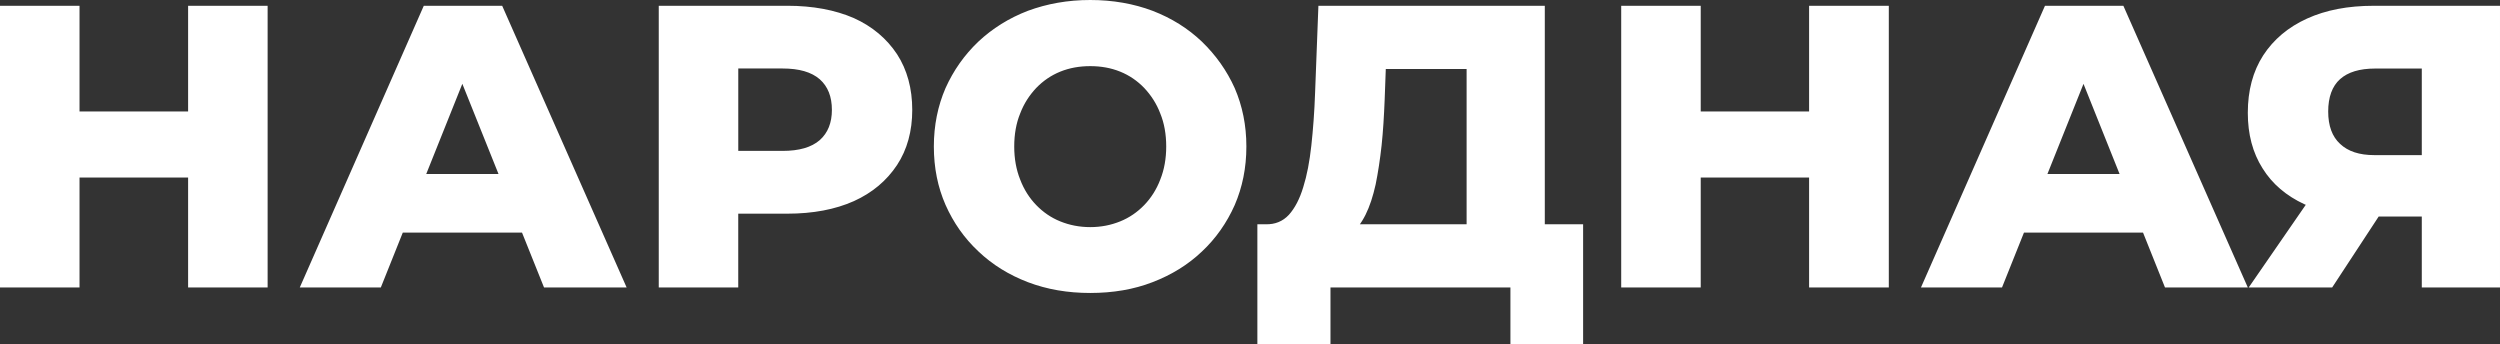 <?xml version="1.0" encoding="utf-8"?>
<!-- Generator: Adobe Illustrator 22.0.1, SVG Export Plug-In . SVG Version: 6.00 Build 0)  -->
<svg version="1.1" id="Layer_1" xmlns="http://www.w3.org/2000/svg" xmlns:xlink="http://www.w3.org/1999/xlink" x="0px" y="0px"
	 viewBox="0 0 101.392 13.963" style="enable-background:new 0 0 101.392 13.963;" xml:space="preserve">
<rect x="0" y="0" width="101.392" height="13.963" fill="#333333" stroke="none"/>
<style type="text/css">
	.st0{fill:#FFFFFF;}
</style>
<g>
	<path class="st0" d="M7.629,0.234h3.225v11.424H7.629V0.234z M3.225,11.659H0V0.234h3.225V11.659z M7.852,7.201h-4.85v-2.68h4.85
		V7.201z M12.158,11.659l5.029-11.424h3.18l5.047,11.424h-3.35l-3.948-9.843h1.268l-3.939,9.843H12.158z M14.909,9.434l0.831-2.376
		h5.574l0.831,2.376H14.909z M26.717,11.659V0.234h5.216c1.036,0,1.938,0.17,2.698,0.5c0.75,0.339,1.331,0.831,1.751,1.465
		c0.411,0.634,0.616,1.393,0.616,2.26c0,0.858-0.205,1.608-0.616,2.233c-0.42,0.634-1,1.125-1.751,1.465
		c-0.759,0.339-1.661,0.509-2.698,0.509h-3.421l1.429-1.402v4.395H26.717z M29.942,7.612L28.513,6.12h3.225
		c0.67,0,1.17-0.143,1.51-0.438c0.33-0.295,0.491-0.706,0.491-1.224c0-0.536-0.161-0.947-0.491-1.242
		c-0.339-0.295-0.84-0.438-1.51-0.438h-3.225l1.429-1.492V7.612z M44.216,11.882c-0.911,0-1.751-0.143-2.528-0.438
		c-0.768-0.295-1.438-0.706-2.01-1.251c-0.572-0.536-1.009-1.161-1.331-1.885c-0.313-0.715-0.473-1.501-0.473-2.367
		c0-0.858,0.161-1.644,0.473-2.367c0.322-0.715,0.759-1.34,1.331-1.885c0.572-0.536,1.242-0.956,2.01-1.251
		C42.465,0.152,43.305,0,44.216,0c0.92,0,1.769,0.152,2.528,0.438c0.768,0.295,1.438,0.715,2.001,1.251
		c0.563,0.545,1.009,1.17,1.331,1.885c0.313,0.724,0.473,1.51,0.473,2.367c0,0.866-0.161,1.652-0.473,2.376
		c-0.322,0.724-0.768,1.358-1.331,1.885c-0.563,0.536-1.233,0.947-2.001,1.242C45.984,11.739,45.136,11.882,44.216,11.882
		L44.216,11.882z M44.216,9.211c0.438,0,0.84-0.08,1.215-0.232s0.697-0.375,0.974-0.661s0.5-0.634,0.652-1.036
		c0.161-0.402,0.241-0.849,0.241-1.34c0-0.5-0.08-0.947-0.241-1.34c-0.152-0.402-0.375-0.741-0.652-1.036
		c-0.277-0.286-0.598-0.509-0.974-0.661c-0.375-0.152-0.777-0.223-1.215-0.223s-0.84,0.071-1.215,0.223s-0.697,0.375-0.974,0.661
		c-0.277,0.295-0.5,0.634-0.652,1.036c-0.161,0.393-0.241,0.84-0.241,1.34c0,0.491,0.08,0.938,0.241,1.34
		c0.152,0.402,0.375,0.75,0.652,1.036s0.598,0.509,0.974,0.661C43.376,9.131,43.778,9.211,44.216,9.211L44.216,9.211z
		 M59.481,10.256V2.798h-3.278l-0.045,1.233c-0.027,0.67-0.063,1.286-0.125,1.867C55.97,6.47,55.89,6.997,55.792,7.479
		c-0.107,0.482-0.241,0.893-0.411,1.233c-0.17,0.339-0.375,0.607-0.607,0.795l-3.439-0.411c0.375,0.009,0.688-0.116,0.938-0.384
		c0.241-0.268,0.438-0.643,0.581-1.117c0.152-0.482,0.259-1.045,0.33-1.697s0.125-1.367,0.152-2.144l0.134-3.519h9.182v10.022
		L59.481,10.256L59.481,10.256z M50.995,13.963V9.095h13.211v4.868h-2.948v-2.305H53.96v2.305H50.995z M73.371,0.234h3.233v11.424
		h-3.233V0.234z M68.976,11.659h-3.225V0.234h3.225V11.659z M73.603,7.201h-4.85v-2.68h4.85V7.201z M77.908,11.659l5.029-11.424
		h3.18l5.047,11.424h-3.359l-3.939-9.843h1.268l-3.939,9.843H77.908z M80.659,9.434l0.831-2.376h5.565l0.831,2.376H80.659z
		 M98.22,11.659V8.113l0.768,0.67h-2.885c-1.027,0-1.903-0.17-2.644-0.5c-0.732-0.339-1.304-0.822-1.697-1.456
		c-0.402-0.634-0.598-1.385-0.598-2.251c0-0.902,0.205-1.679,0.625-2.331c0.42-0.643,1.009-1.143,1.778-1.492
		c0.768-0.348,1.661-0.518,2.698-0.518h5.127v11.424H98.22z M91.2,11.659l2.849-4.127h3.242l-2.706,4.127H91.2z M98.22,7.085V1.976
		l0.768,0.804h-2.662c-0.625,0-1.099,0.143-1.42,0.429s-0.482,0.732-0.482,1.313s0.161,1.018,0.482,1.313
		c0.322,0.304,0.777,0.456,1.393,0.456h2.689L98.22,7.085z"/>
</g>
</svg>
